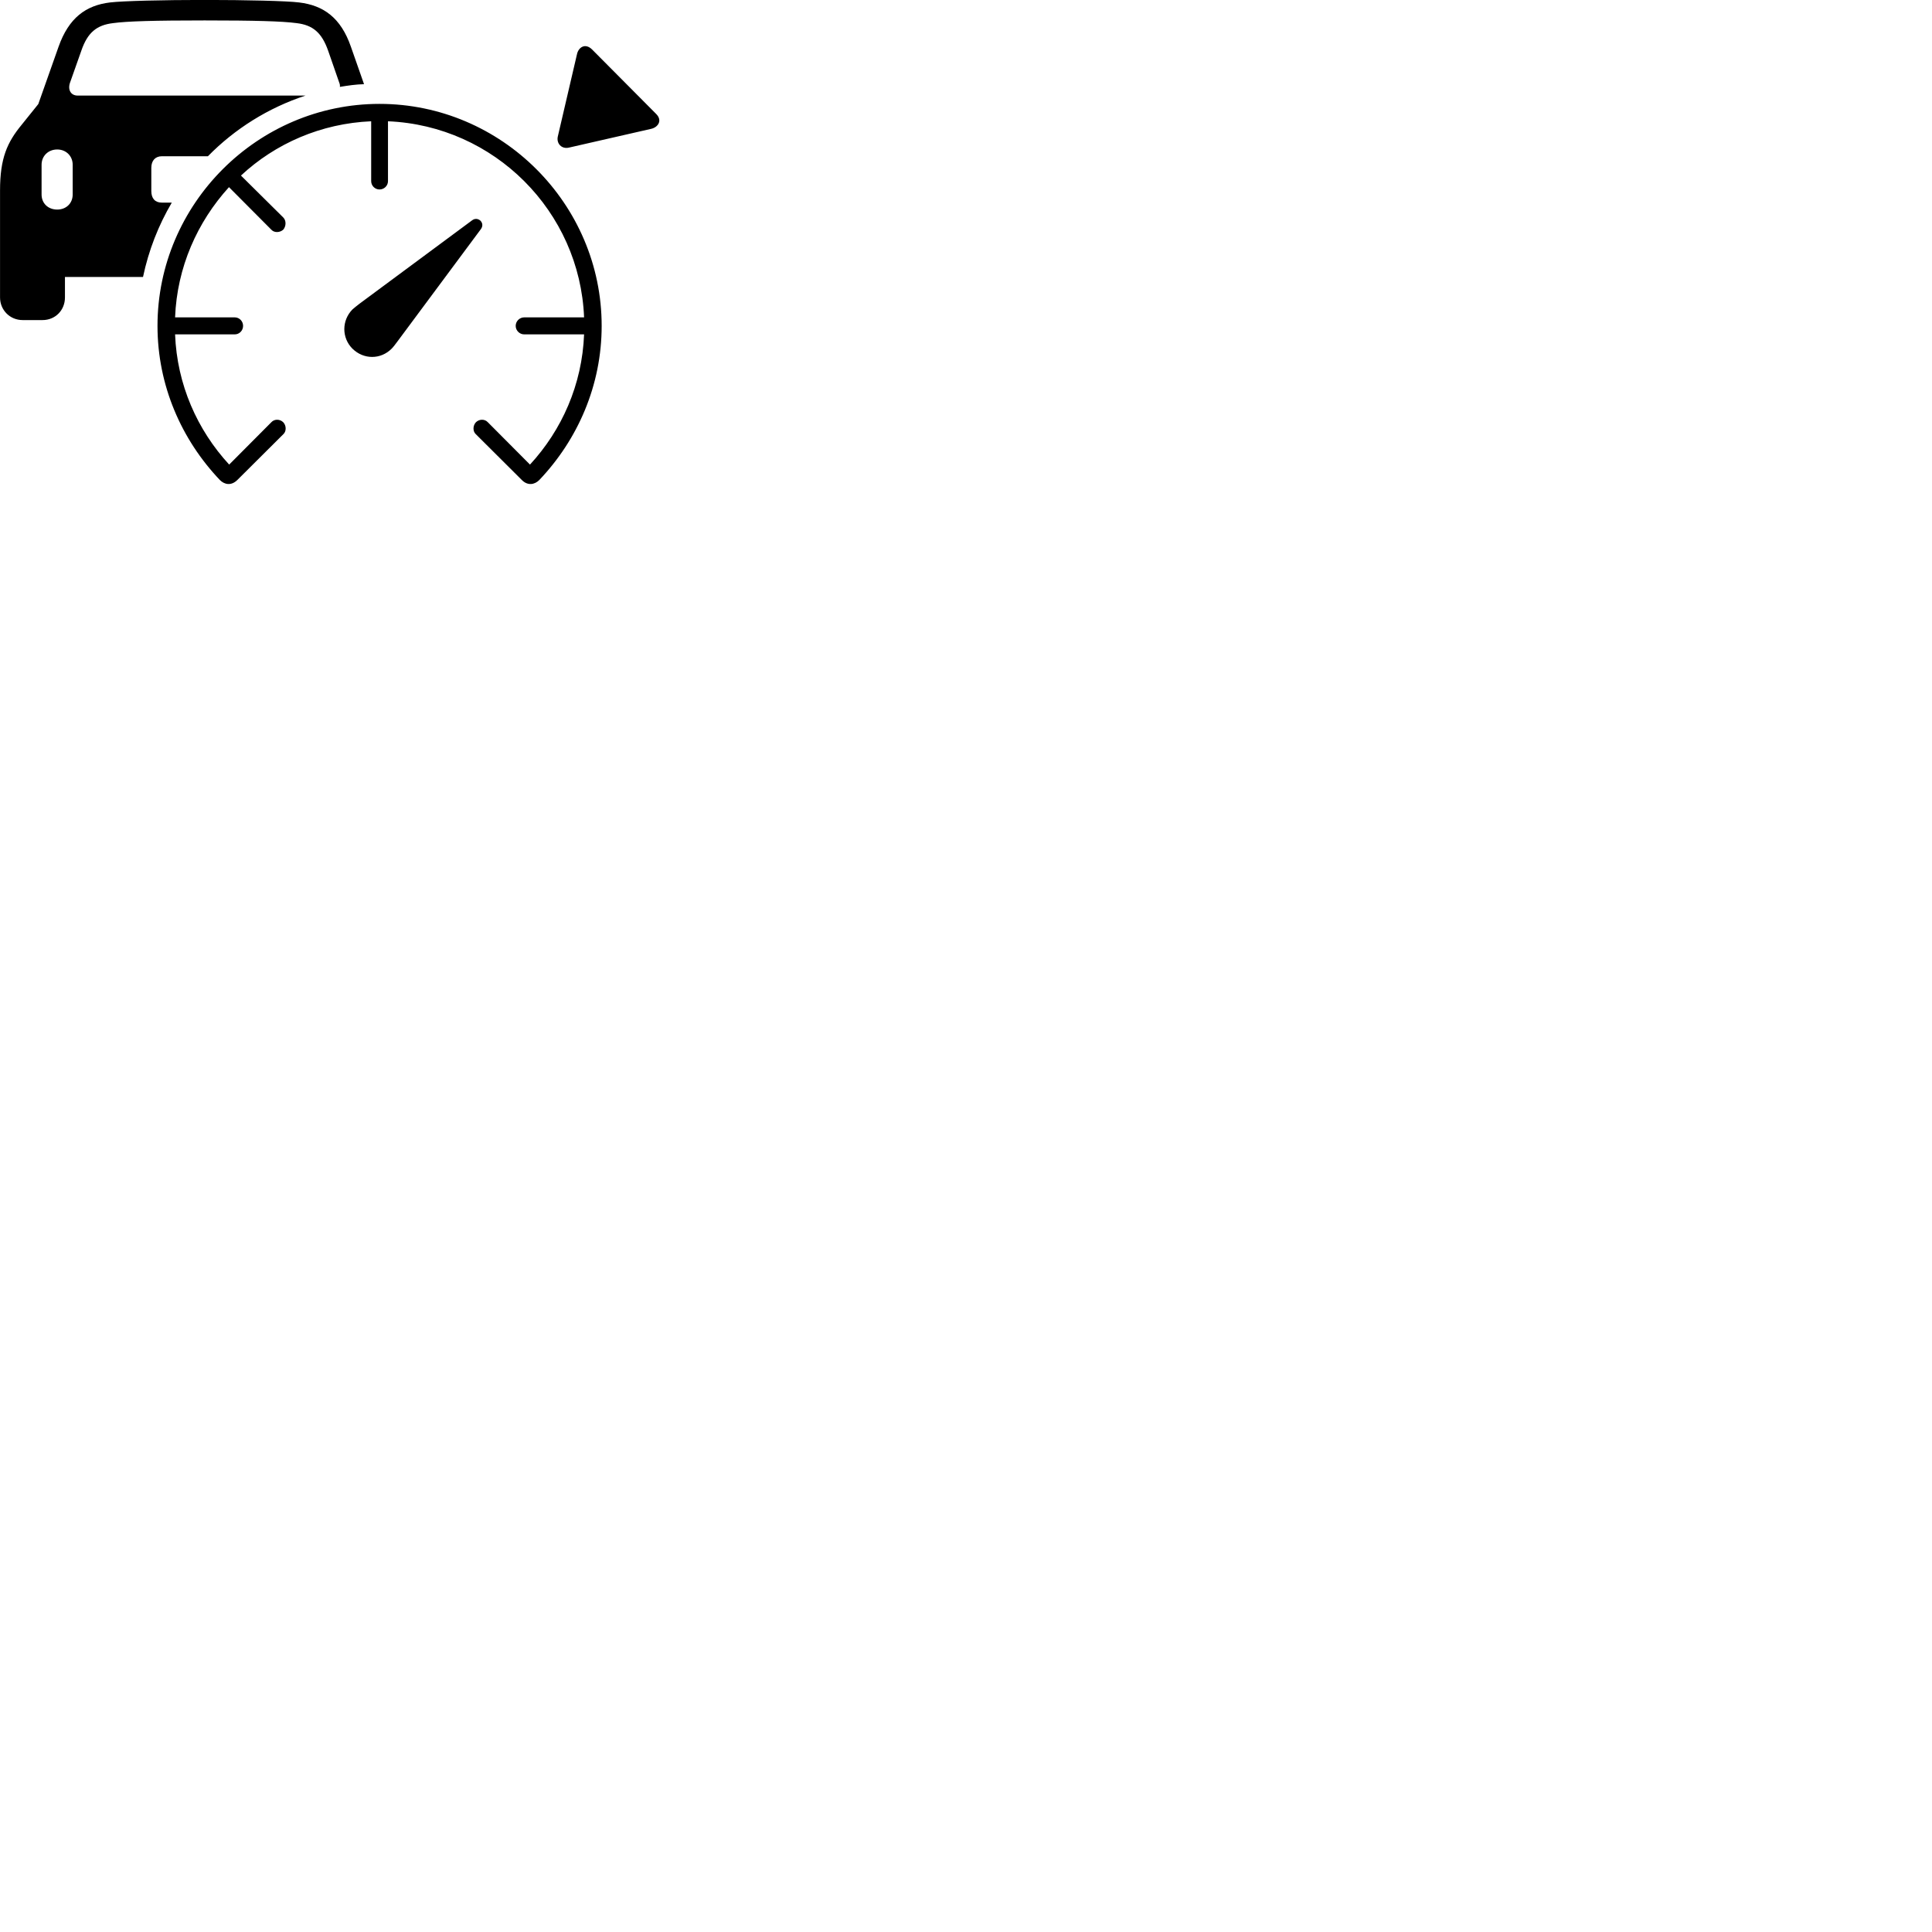 
        <svg xmlns="http://www.w3.org/2000/svg" viewBox="0 0 100 100">
            <path d="M1.172 16.567H2.202C2.862 16.567 3.362 16.057 3.362 15.397V14.337H7.402C7.692 12.957 8.202 11.657 8.892 10.487H8.372C8.032 10.487 7.832 10.277 7.832 9.887V8.687C7.832 8.307 8.042 8.087 8.382 8.087H10.762C12.152 6.667 13.892 5.577 15.812 4.947H4.022C3.652 4.947 3.492 4.627 3.632 4.257L4.212 2.617C4.532 1.687 5.002 1.297 5.852 1.197C6.572 1.097 8.002 1.057 10.592 1.057C13.192 1.057 14.602 1.097 15.352 1.197C16.192 1.297 16.652 1.687 16.982 2.617L17.552 4.257C17.592 4.347 17.602 4.427 17.592 4.497C18.012 4.427 18.422 4.367 18.842 4.357L18.162 2.417C17.642 0.917 16.742 0.277 15.482 0.127C14.862 0.047 12.712 -0.003 10.592 -0.003C8.472 -0.003 6.342 0.047 5.692 0.127C4.452 0.277 3.562 0.917 3.032 2.417L1.982 5.387L1.122 6.457C0.372 7.367 0.002 8.187 0.002 9.857V15.397C0.002 16.047 0.512 16.567 1.172 16.567ZM30.642 2.557C30.282 2.207 29.932 2.457 29.862 2.817L28.872 7.067C28.792 7.417 29.062 7.737 29.462 7.637L33.712 6.667C34.052 6.587 34.312 6.237 33.952 5.887ZM12.152 16.427H9.062C9.162 13.837 10.212 11.487 11.852 9.687L14.042 11.887C14.192 12.057 14.482 12.047 14.662 11.887C14.812 11.707 14.822 11.417 14.662 11.257L12.472 9.087C14.252 7.427 16.622 6.387 19.212 6.277V9.377C19.212 9.607 19.402 9.807 19.642 9.807C19.892 9.807 20.082 9.607 20.082 9.377V6.277C25.582 6.507 30.012 10.937 30.232 16.427H27.132C26.892 16.427 26.692 16.627 26.692 16.867C26.692 17.107 26.892 17.307 27.132 17.307H30.232C30.132 19.907 29.082 22.257 27.432 24.047L25.252 21.857C25.092 21.677 24.802 21.687 24.632 21.857C24.472 22.027 24.462 22.327 24.632 22.477L27.002 24.837C27.312 25.157 27.672 25.087 27.912 24.847C29.902 22.757 31.142 19.947 31.142 16.867C31.142 10.557 25.962 5.377 19.642 5.377C13.332 5.377 8.152 10.557 8.152 16.867C8.152 19.947 9.392 22.757 11.382 24.847C11.622 25.087 11.972 25.157 12.292 24.837L14.662 22.477C14.832 22.327 14.822 22.027 14.662 21.857C14.492 21.687 14.202 21.677 14.042 21.857L11.862 24.047C10.212 22.257 9.162 19.907 9.062 17.307H12.152C12.392 17.307 12.582 17.107 12.582 16.867C12.582 16.627 12.392 16.427 12.152 16.427ZM2.962 10.847C2.492 10.847 2.152 10.527 2.152 10.067V8.527C2.152 8.077 2.492 7.737 2.962 7.737C3.422 7.737 3.762 8.077 3.762 8.527V10.067C3.762 10.527 3.422 10.847 2.962 10.847ZM18.242 18.047C18.822 18.617 19.702 18.617 20.272 18.047C20.352 17.967 20.482 17.797 20.562 17.687L24.892 11.857C24.992 11.717 24.992 11.557 24.872 11.427C24.742 11.307 24.572 11.297 24.432 11.407L18.612 15.717C18.492 15.807 18.332 15.937 18.242 16.017C17.682 16.587 17.682 17.487 18.242 18.047Z" />
        </svg>
    